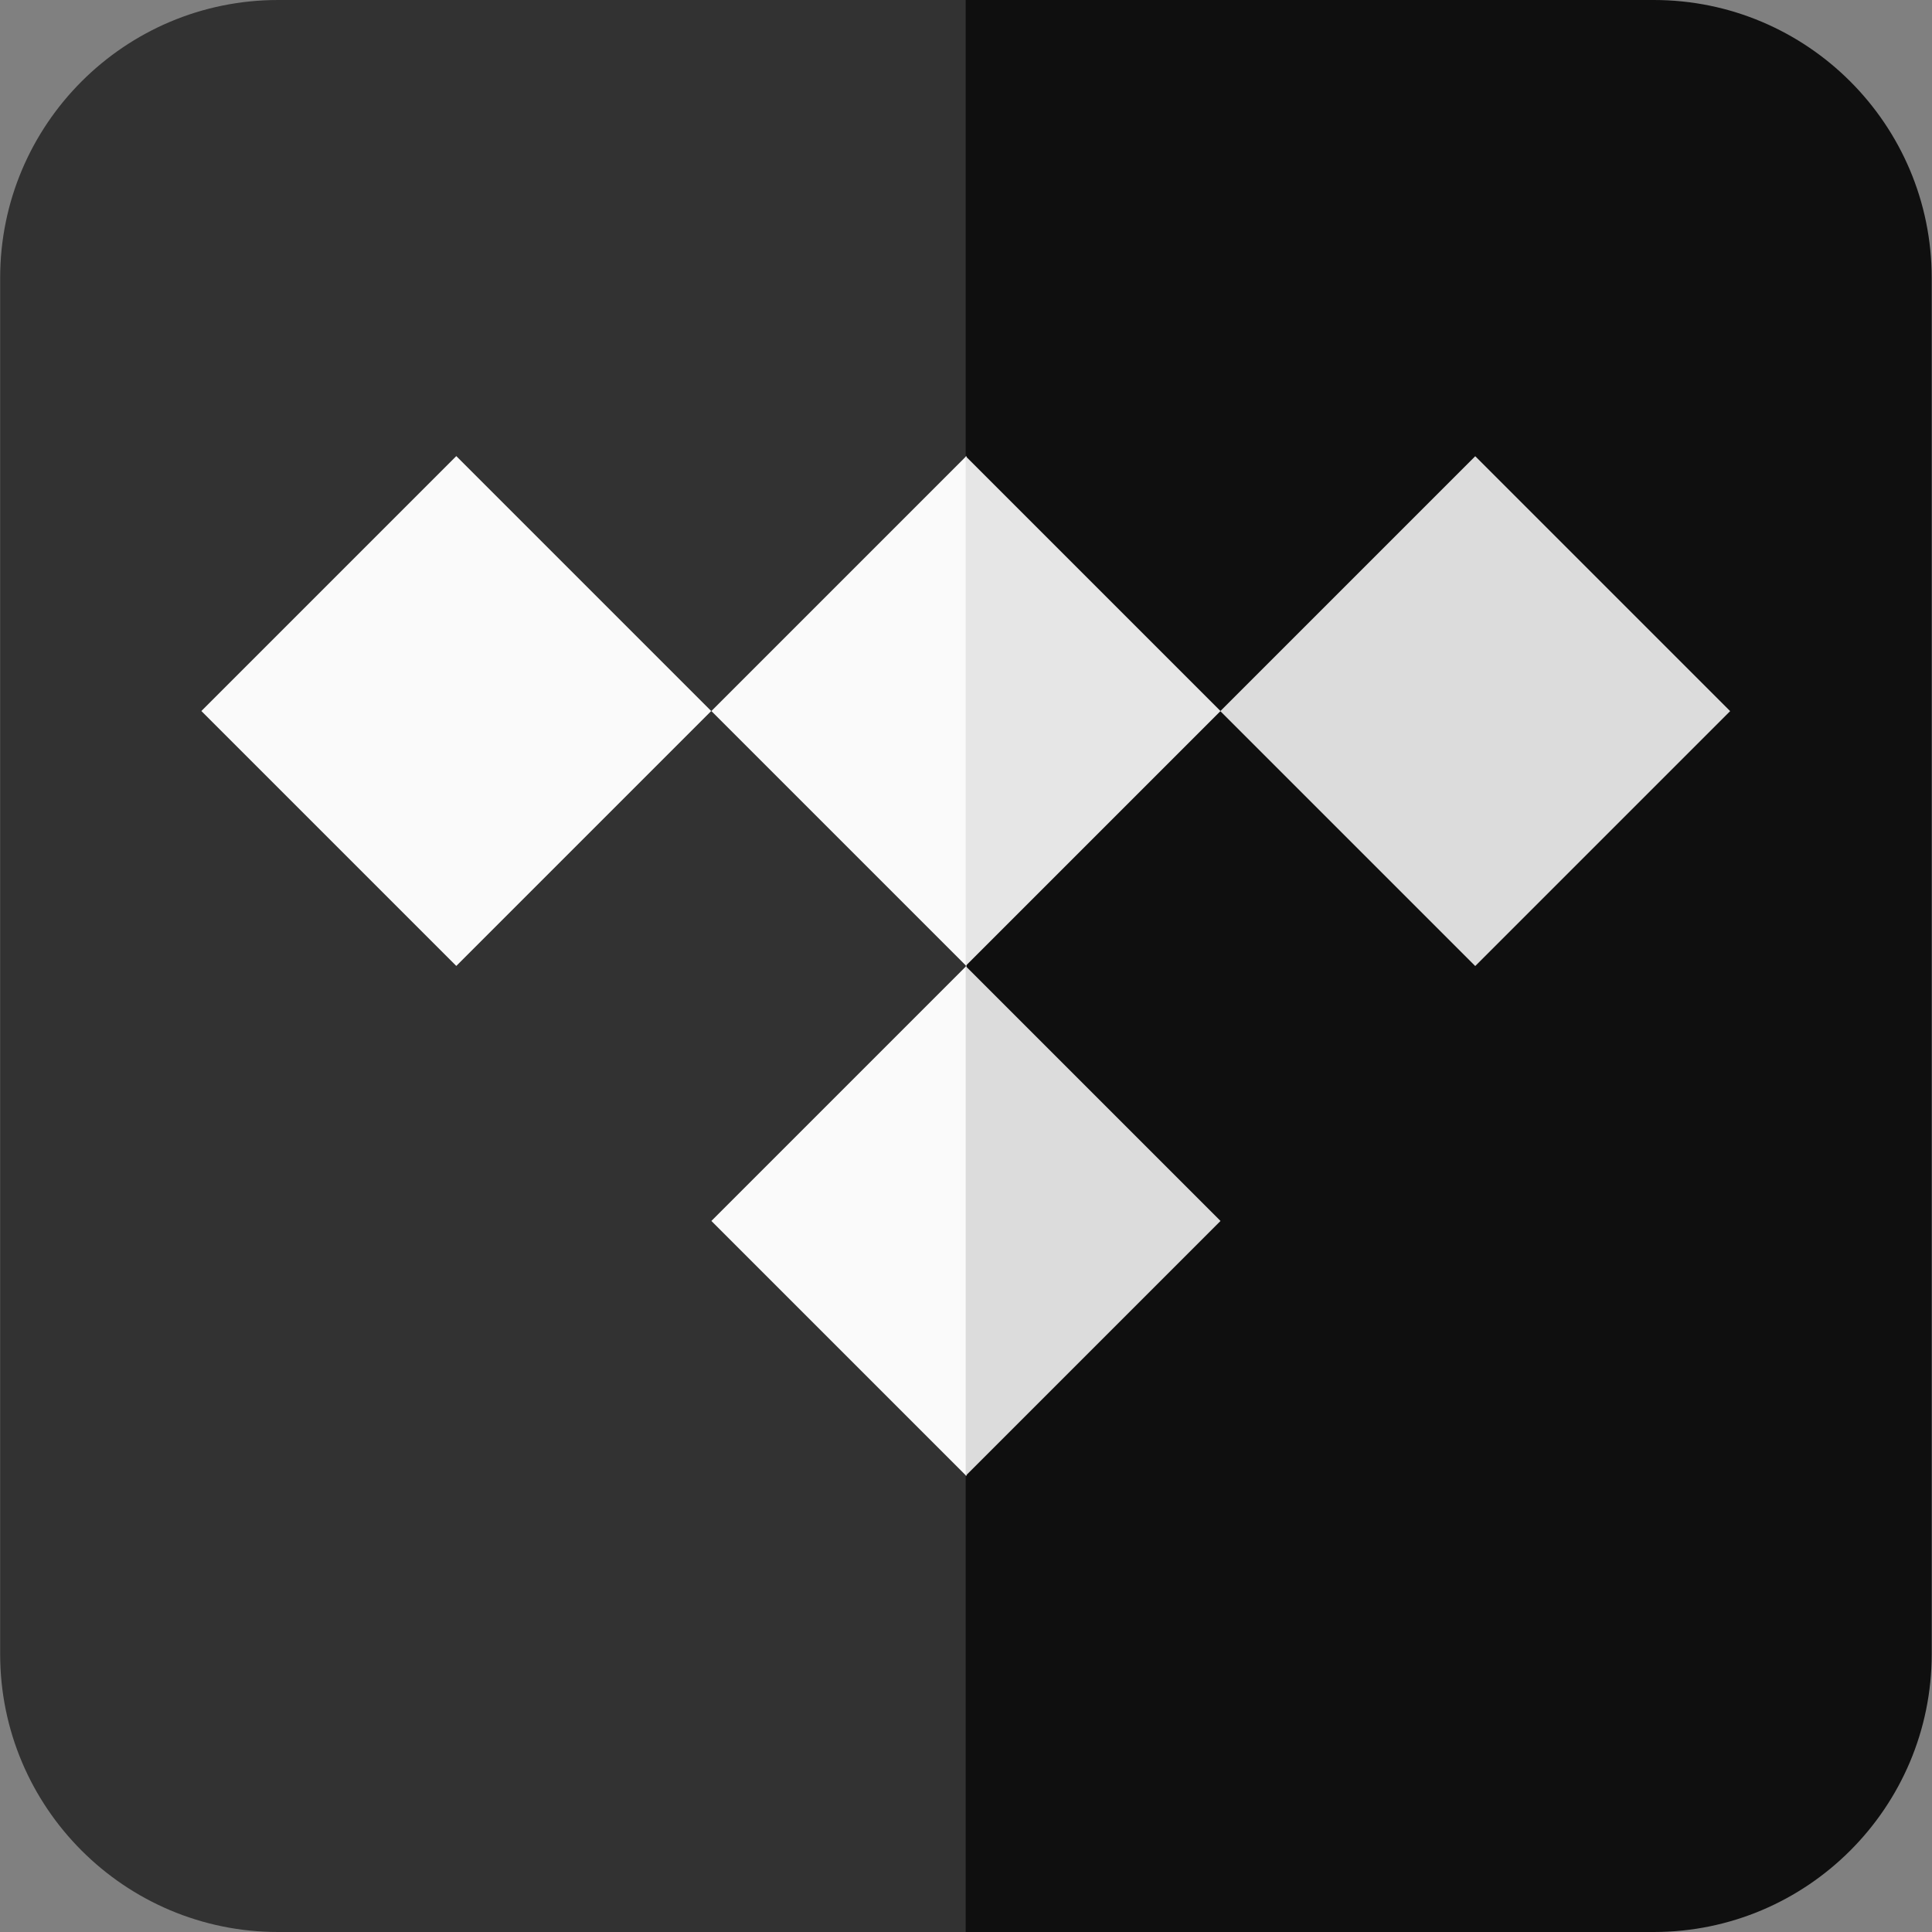 <?xml version="1.0" encoding="UTF-8" standalone="no"?><!-- Generator: Gravit.io --><svg xmlns="http://www.w3.org/2000/svg" xmlns:xlink="http://www.w3.org/1999/xlink" style="isolation:isolate" viewBox="0 0 1286 1286" width="1286pt" height="1286pt"><rect x="0" y="0" width="1286" height="1286" fill="#808080" stroke="none"/><defs><clipPath id="_clipPath_YhOSFfTFhR0ZPsWvShaBpMyhOn0wGjbM"><rect width="1286" height="1286"/></clipPath></defs><g clip-path="url(#_clipPath_YhOSFfTFhR0ZPsWvShaBpMyhOn0wGjbM)"><rect width="1286" height="1286" style="fill:rgb(15,15,15)" fill-opacity="0"/><path d=" M 643.1 1286 L 185.1 1286 C 82.996 1286 0.1 1203.104 0.1 1101 L 0.1 185 C 0.1 82.896 82.996 0 185.1 0 L 643.1 0 L 643.1 1286 L 643.1 1286 Z " fill="rgb(50,50,50)"/><path d=" M 642.8 1286 L 1100.8 1286 C 1202.904 1286 1285.8 1203.104 1285.8 1101 L 1285.8 185 C 1285.8 82.896 1202.904 0 1100.8 0 L 642.8 0 L 642.8 1286 L 642.8 1286 Z " fill="rgb(15,15,15)"/><rect x="183.806" y="353.294" width="240" height="240" transform="matrix(0.707,-0.707,0.707,0.707,-245.687,353.448)" fill="rgb(250,250,250)"/><path d=" M 643.317 642.906 L 643.223 643 L 473.517 473.294 L 643.223 303.589 L 643.317 303.683 L 643.317 642.906 L 643.317 642.906 Z " fill="rgb(250,250,250)"/><path d=" M 642.8 642.906 L 812.411 473.294 L 642.8 303.683 L 642.8 642.906 L 642.8 642.906 Z " fill="rgb(230,230,230)"/><rect x="862.117" y="353.294" width="240" height="240" transform="matrix(0.707,-0.707,0.707,0.707,-47.014,833.086)" fill="rgb(220,220,220)"/><path d=" M 643.317 982.317 L 643.223 982.411 L 473.517 812.706 L 643.223 643 L 643.317 643.094 L 643.317 982.317 L 643.317 982.317 Z " fill="rgb(250,250,250)"/><path d=" M 642.8 982.317 L 812.411 812.706 L 642.8 643.094 L 642.8 982.317 L 642.8 982.317 Z " fill="rgb(220,220,220)"/></g></svg>